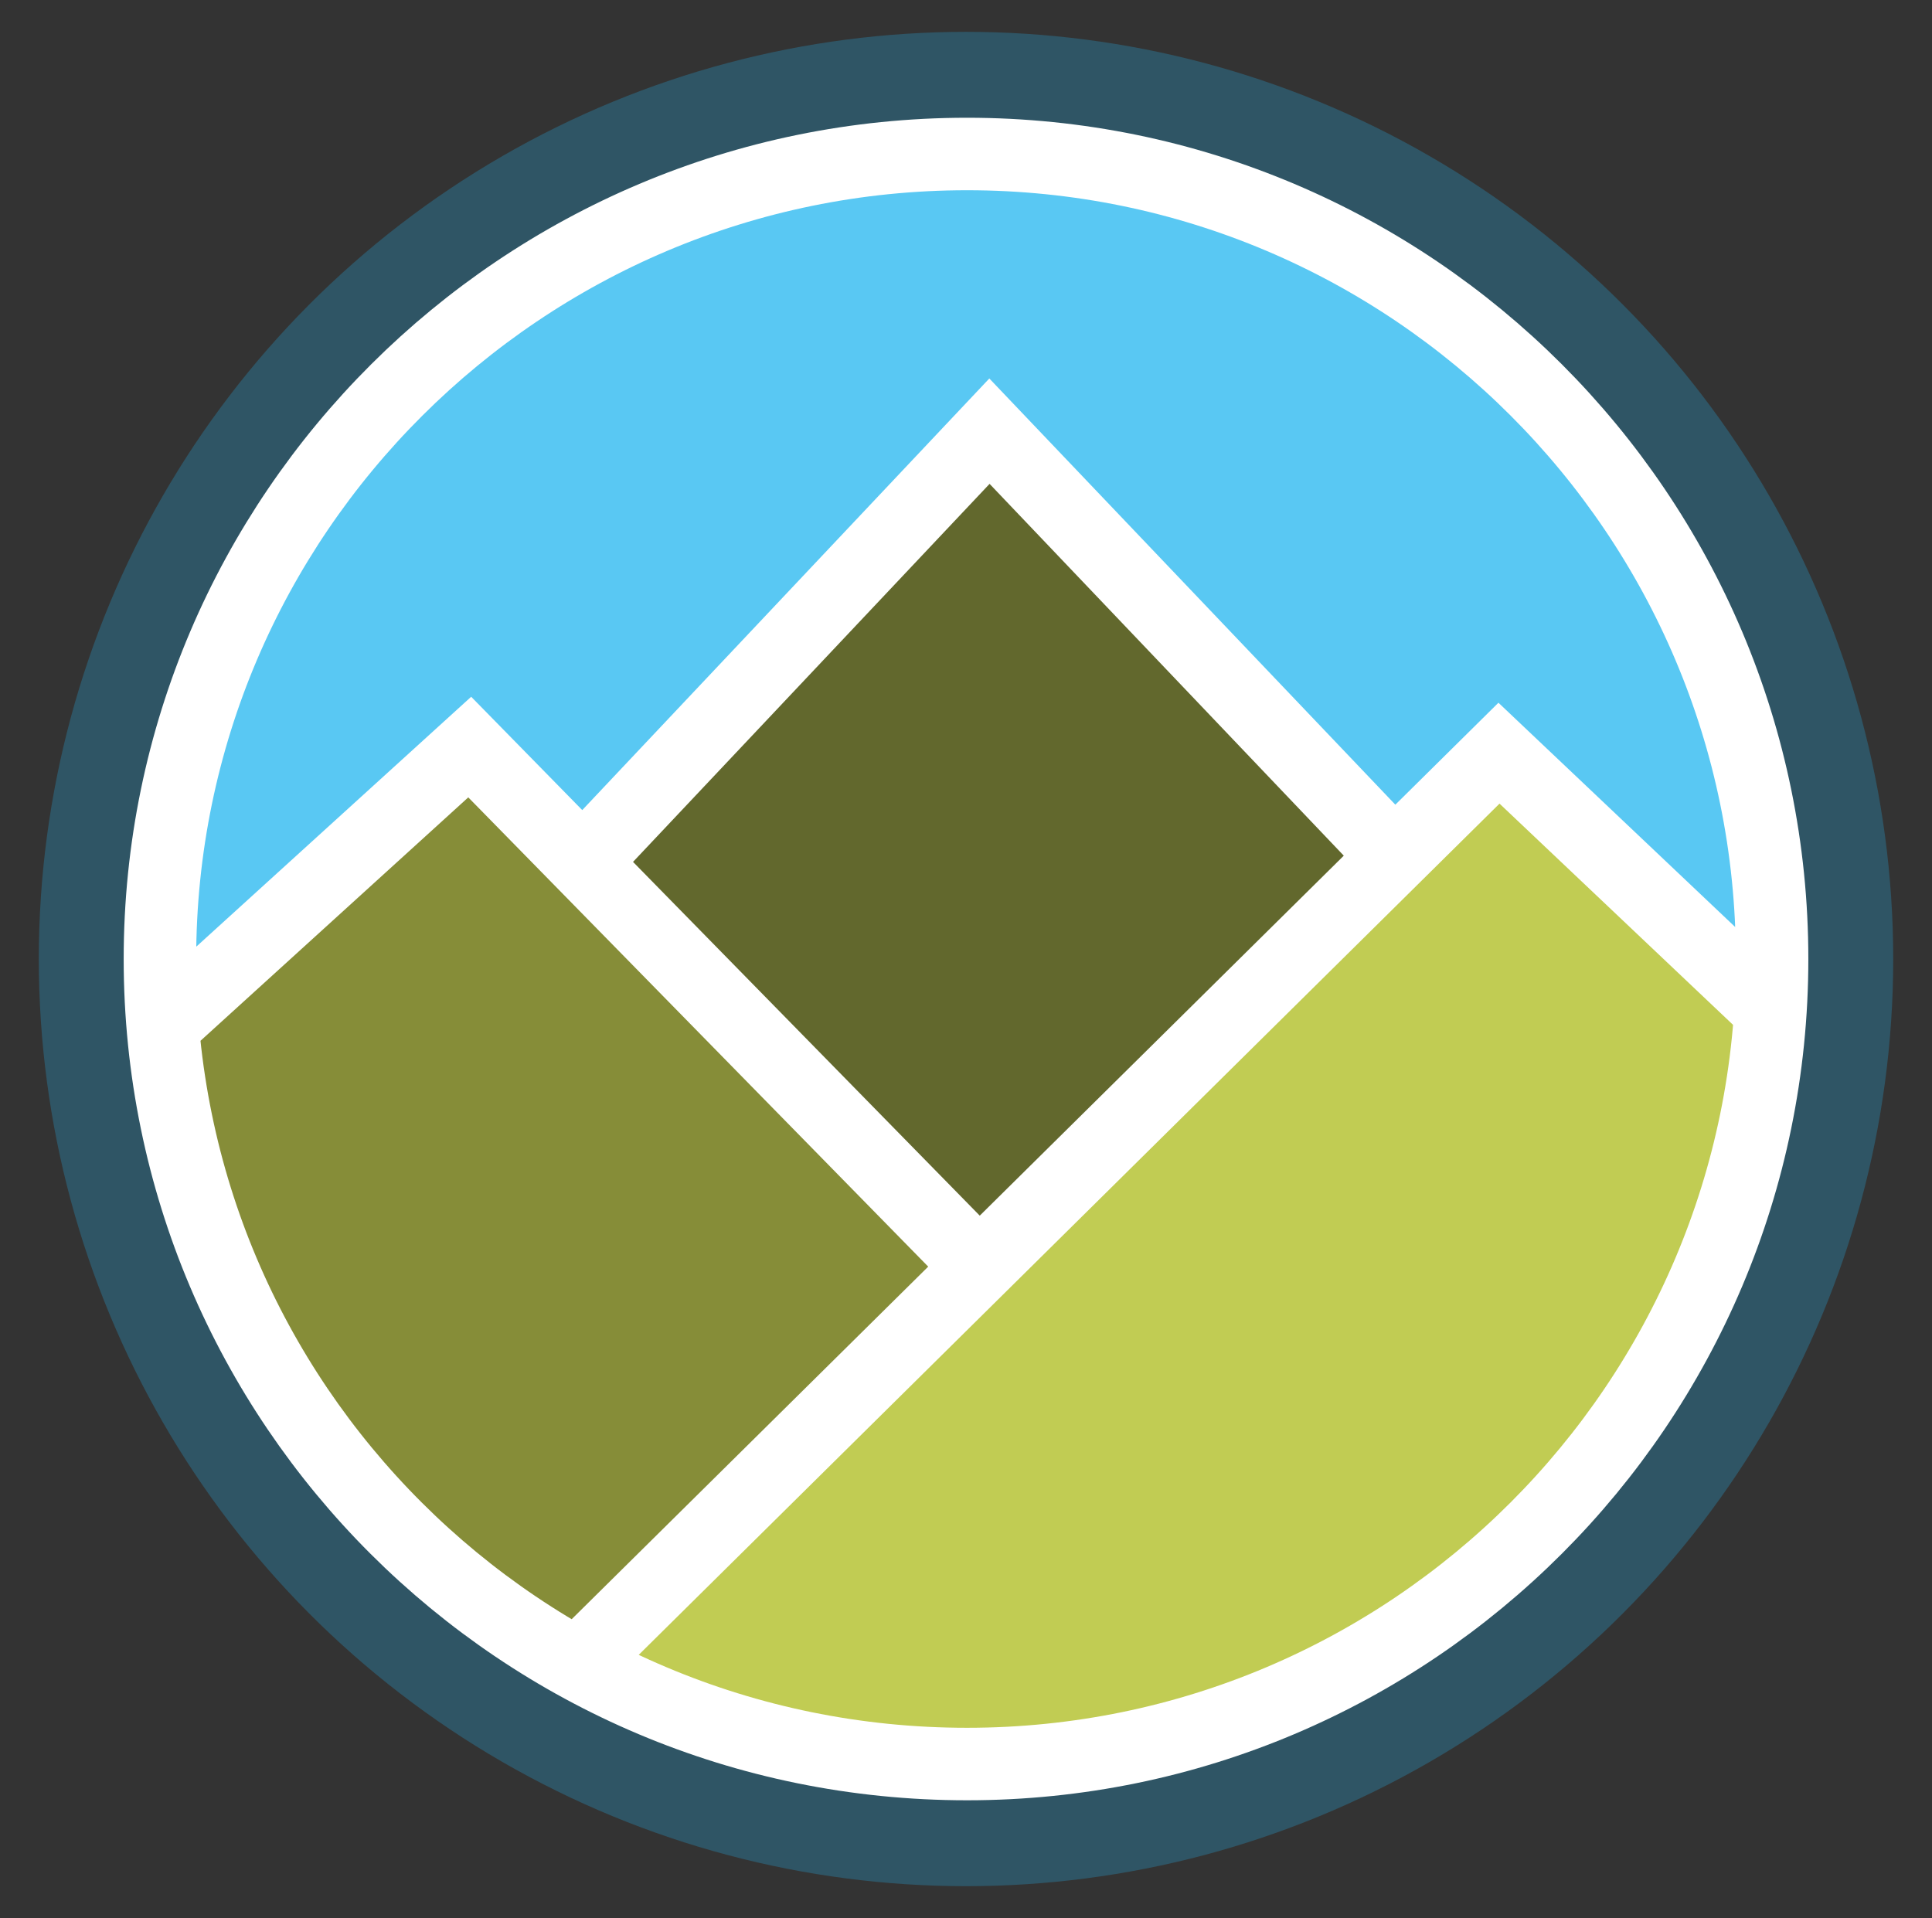 <?xml version="1.0" encoding="UTF-8" standalone="no"?>
<!-- Generator: Adobe Illustrator 27.0.0, SVG Export Plug-In . SVG Version: 6.00 Build 0)  -->

<svg
   version="1.1"
   id="Layer_1"
   x="0px"
   y="0px"
   viewBox="0 0 94.793 94.113"
   xml:space="preserve"
   sodipodi:docname="cugos_sticker_round.svg"
   width="94.793"
   height="94.113"
   inkscape:version="1.2.2 (732a01da63, 2022-12-09)"
   xmlns:inkscape="http://www.inkscape.org/namespaces/inkscape"
   xmlns:sodipodi="http://sodipodi.sourceforge.net/DTD/sodipodi-0.dtd"
   xmlns="http://www.w3.org/2000/svg"
   xmlns:svg="http://www.w3.org/2000/svg"><rect x="0" y="0" width="94.793" height="94.113" fill="#333333" stroke="none"/><defs
   id="defs150" /><sodipodi:namedview
   id="namedview148"
   pagecolor="#ffffff"
   bordercolor="#000000"
   borderopacity="0.25"
   inkscape:showpageshadow="2"
   inkscape:pageopacity="0.0"
   inkscape:pagecheckerboard="0"
   inkscape:deskcolor="#d1d1d1"
   showgrid="false"
   inkscape:zoom="5.7696629"
   inkscape:cx="74.441091"
   inkscape:cy="50.002921"
   inkscape:window-width="1920"
   inkscape:window-height="991"
   inkscape:window-x="2391"
   inkscape:window-y="-9"
   inkscape:window-maximized="1"
   inkscape:current-layer="Layer_1" />
<style
   type="text/css"
   id="style9">
	.st0{fill:#2F5565;}
	.st1{fill:none;stroke:#FFFFFF;stroke-width:4;}
	.st2{fill:#C1CC53;}
	.st3{fill:#59C8F3;}
	.st4{fill:#868D38;}
	.st5{fill:#62682D;}
	.st6{fill:#FFFFFF;}
	.st7{fill:none;stroke:#194A9C;stroke-width:3.557;}
	.st8{fill:none;stroke:#FFFFFF;stroke-width:3.557;}
</style>
<circle
   style="fill:#2f5565;fill-opacity:1;stroke-width:0.9"
   id="path464"
   cx="47.397"
   cy="47.056"
   r="45.493" /><g
   id="g145"
   transform="translate(-43.053,-13.744)">
	
	
	<path
   class="st2"
   d="m 70.8,95.1 45.7,-44.6 13.3,11.8 c 0,0 -1.1,14.4 -7.8,22.4 -6.7,8 -16.2,14 -23.9,14.8 -7.6,0.7 -15.1,1.4 -19.4,0 -4.4,-1.5 -7.9,-4.4 -7.9,-4.4 z"
   id="path15" />
	<path
   class="st3"
   d="m 50.6,63.8 c 0,-0.7 -0.4,-13.1 2.9,-19.1 3.2,-6 15.5,-17.1 19.8,-19.4 4.3,-2.3 13.7,-3.6 17,-3.6 3.2,0 18.1,3.2 21.5,5.4 3.4,2.2 10.9,9 12.7,13.3 1.8,4.3 5.4,13.2 5.4,16.8 0,3.6 0,8.1 0,6.6 0,-1.5 -13,-13.3 -13,-13.3 L 111.7,54.8 91.7,34.6 71.5,56 65.7,50.5 Z"
   id="path17" />
	<path
   class="st4"
   d="M 49.5,64.1 65.7,50.5 90.5,75.4 70.8,94.9 c 0,0 -10.8,-7.5 -13.3,-11.9 -2.6,-4.4 -8,-18.9 -8,-18.9 z"
   id="path19" />
	<path
   class="st5"
   d="m 70.8,56 c 0,-1.2 20.9,-21 20.9,-21 l 20,21 -21.2,19.4 z"
   id="path21" />
	
	
	
	
	
	<path
   class="st7"
   d="M 111.7,56 M 90.5,76.8"
   id="path141" />
	<path
   class="st8"
   d="m 71.4,95.4 45.2,-44.7 13.3,12.6 m -79.2,1.1 15.4,-14 24.6,25.1 M 71.7,56 91.6,34.9 111.7,56 M 90.5,100.3 C 112.3,100.3 130,82.6 130,60.8 130,39 112.3,21.3 90.5,21.3 68.7,21.3 50.9,39 50.9,60.8 c 0,21.8 17.7,39.5 39.6,39.5 z"
   id="path143" />
</g>
</svg>
